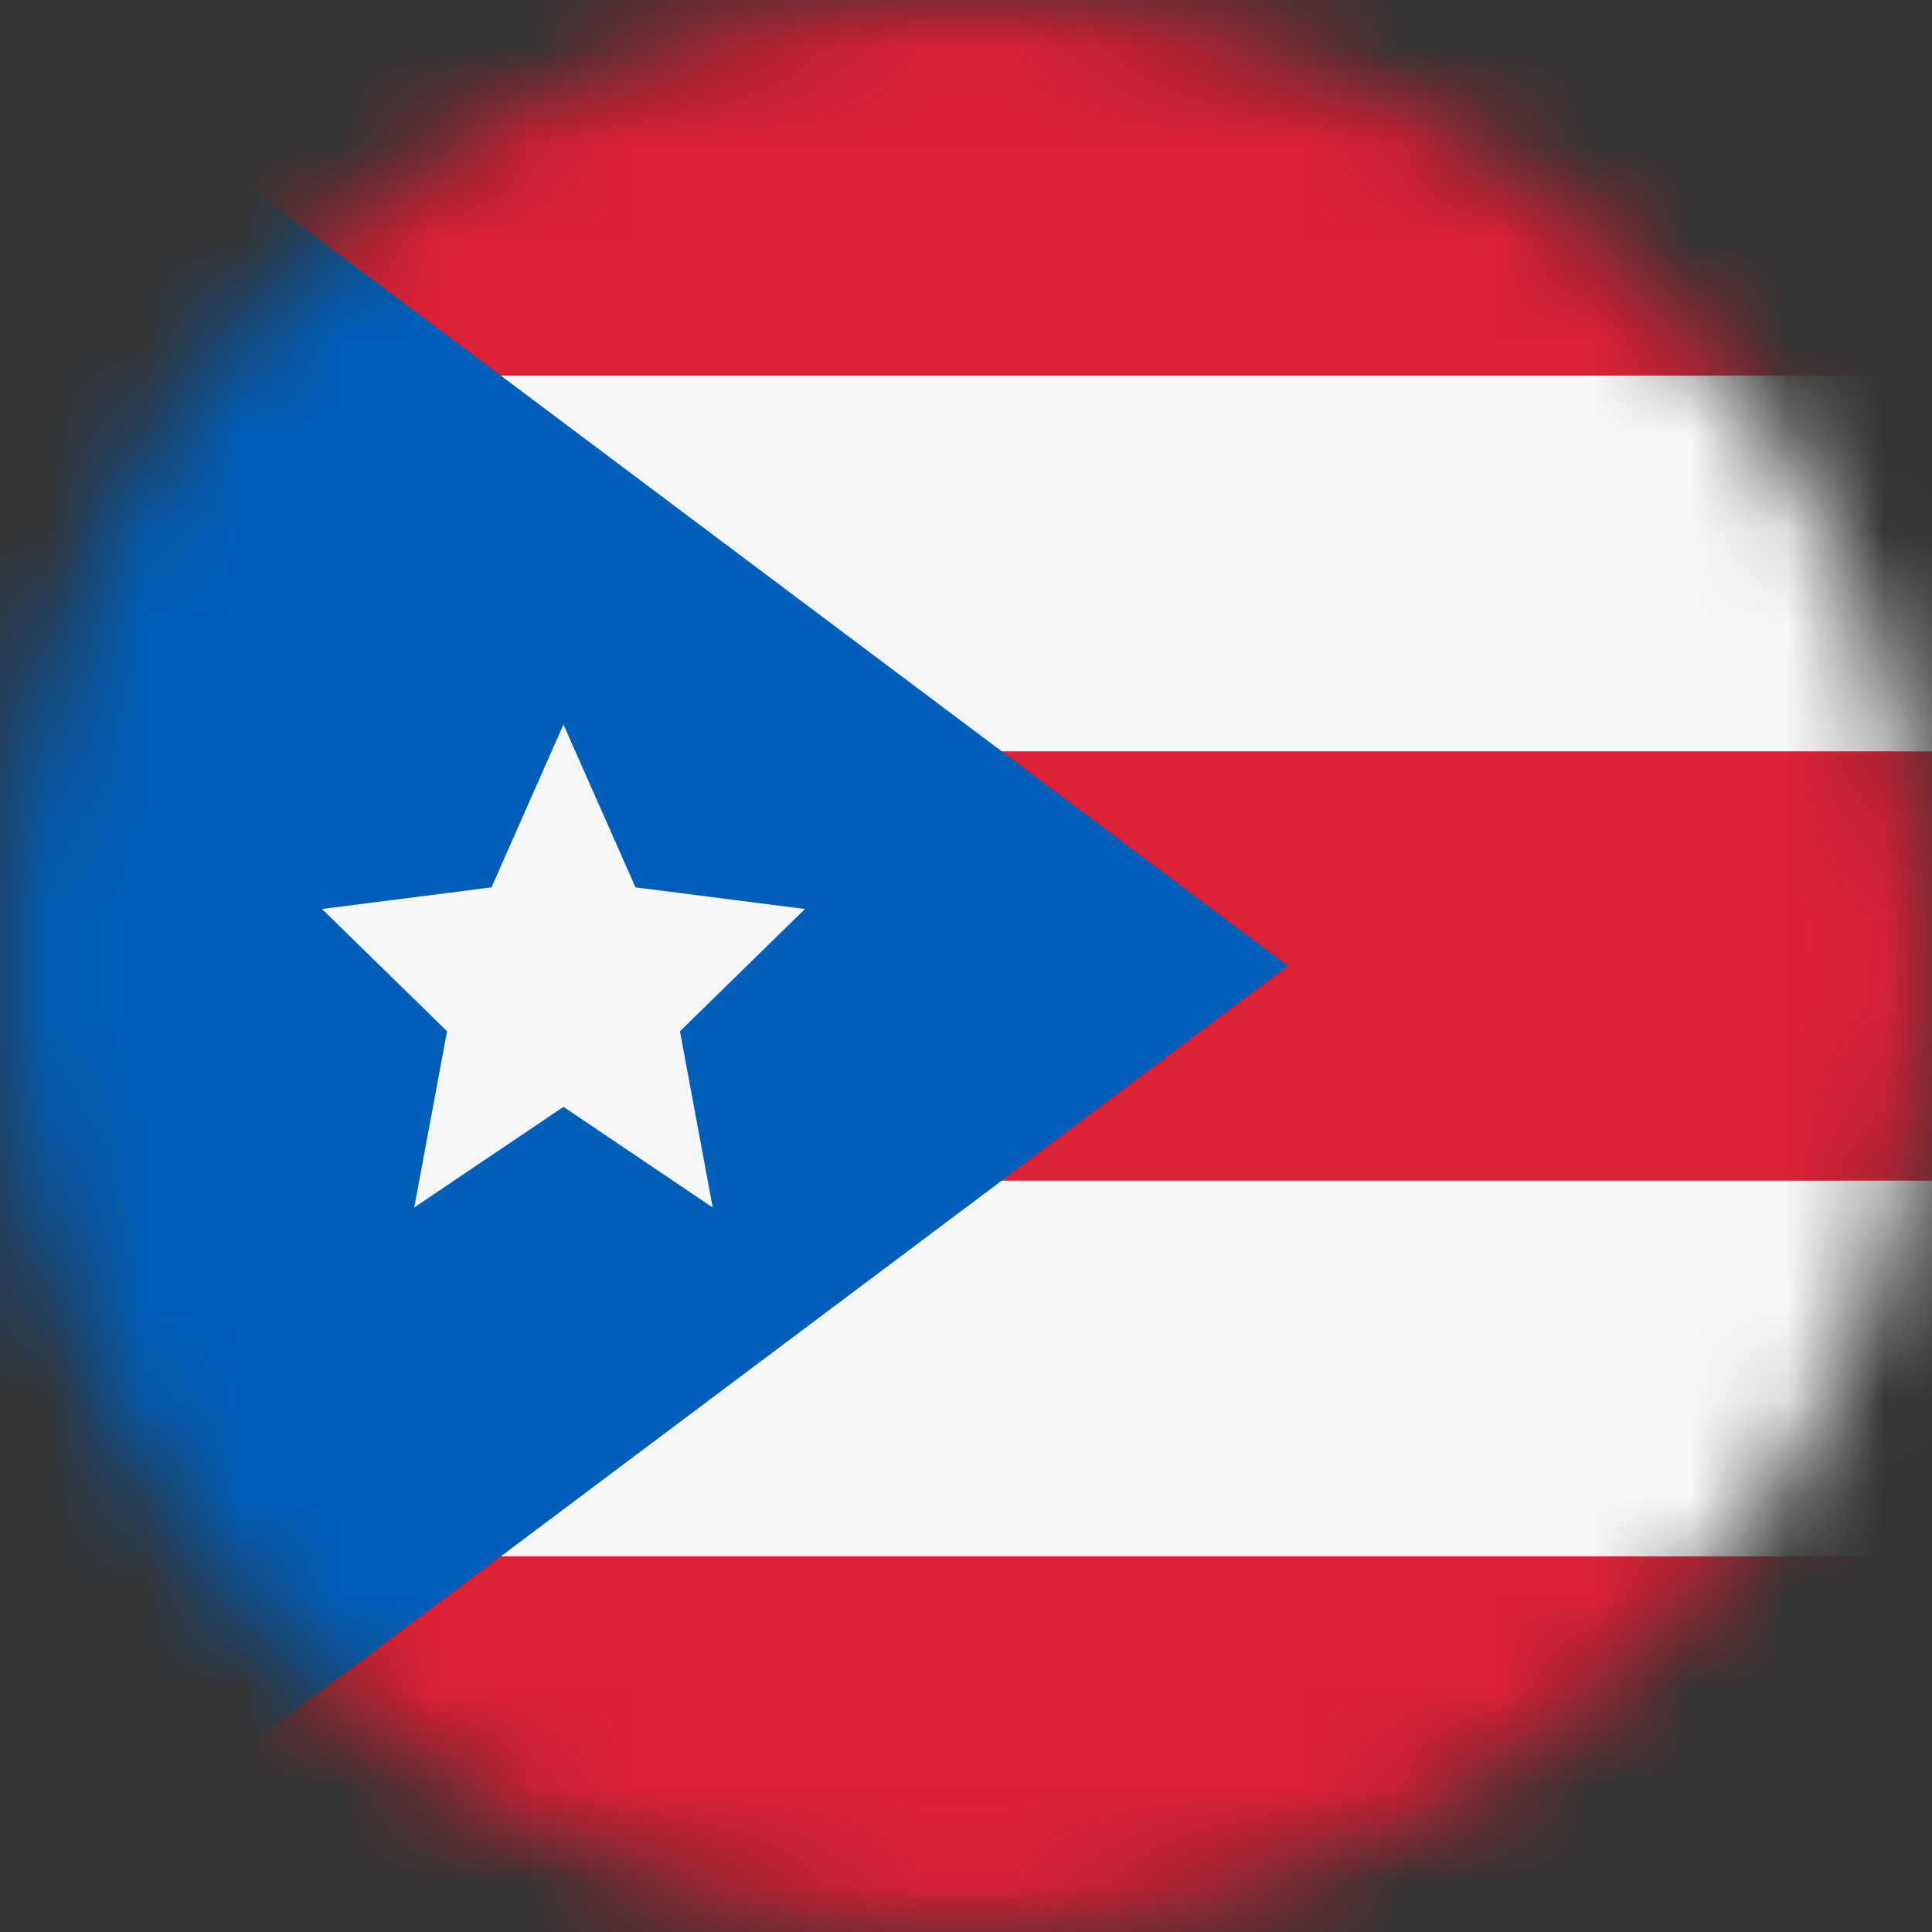 <svg width="20" height="20" viewBox="0 0 20 20" fill="none" xmlns="http://www.w3.org/2000/svg">
<rect x="0" y="0" width="20" height="20" fill="#333333" stroke="none"/>
<mask id="mask0_11482_7023" style="mask-type:alpha" maskUnits="userSpaceOnUse" x="0" y="0" width="20" height="20">
<circle cx="10" cy="10" r="10" fill="#D9D9D9"/>
</mask>
<g mask="url(#mask0_11482_7023)">
<rect width="20" height="20" fill="#DD2033"/>
<path d="M0 3.889V7.778L20 7.778V3.889L0 3.889Z" fill="#F5F7F8"/>
<path d="M0 12.222V16.111L20 16.111V12.222L0 12.222Z" fill="#F5F7F8"/>
<path d="M13.333 10L0 0V20L13.333 10Z" fill="#005EB8"/>
<path d="M5.833 7.5L5.088 9.186L3.333 9.41L4.628 10.676L4.288 12.5L5.833 11.458L7.378 12.5L7.039 10.676L8.333 9.41L6.579 9.186L5.833 7.5Z" fill="#F5F7F8"/>
</g>
</svg>
